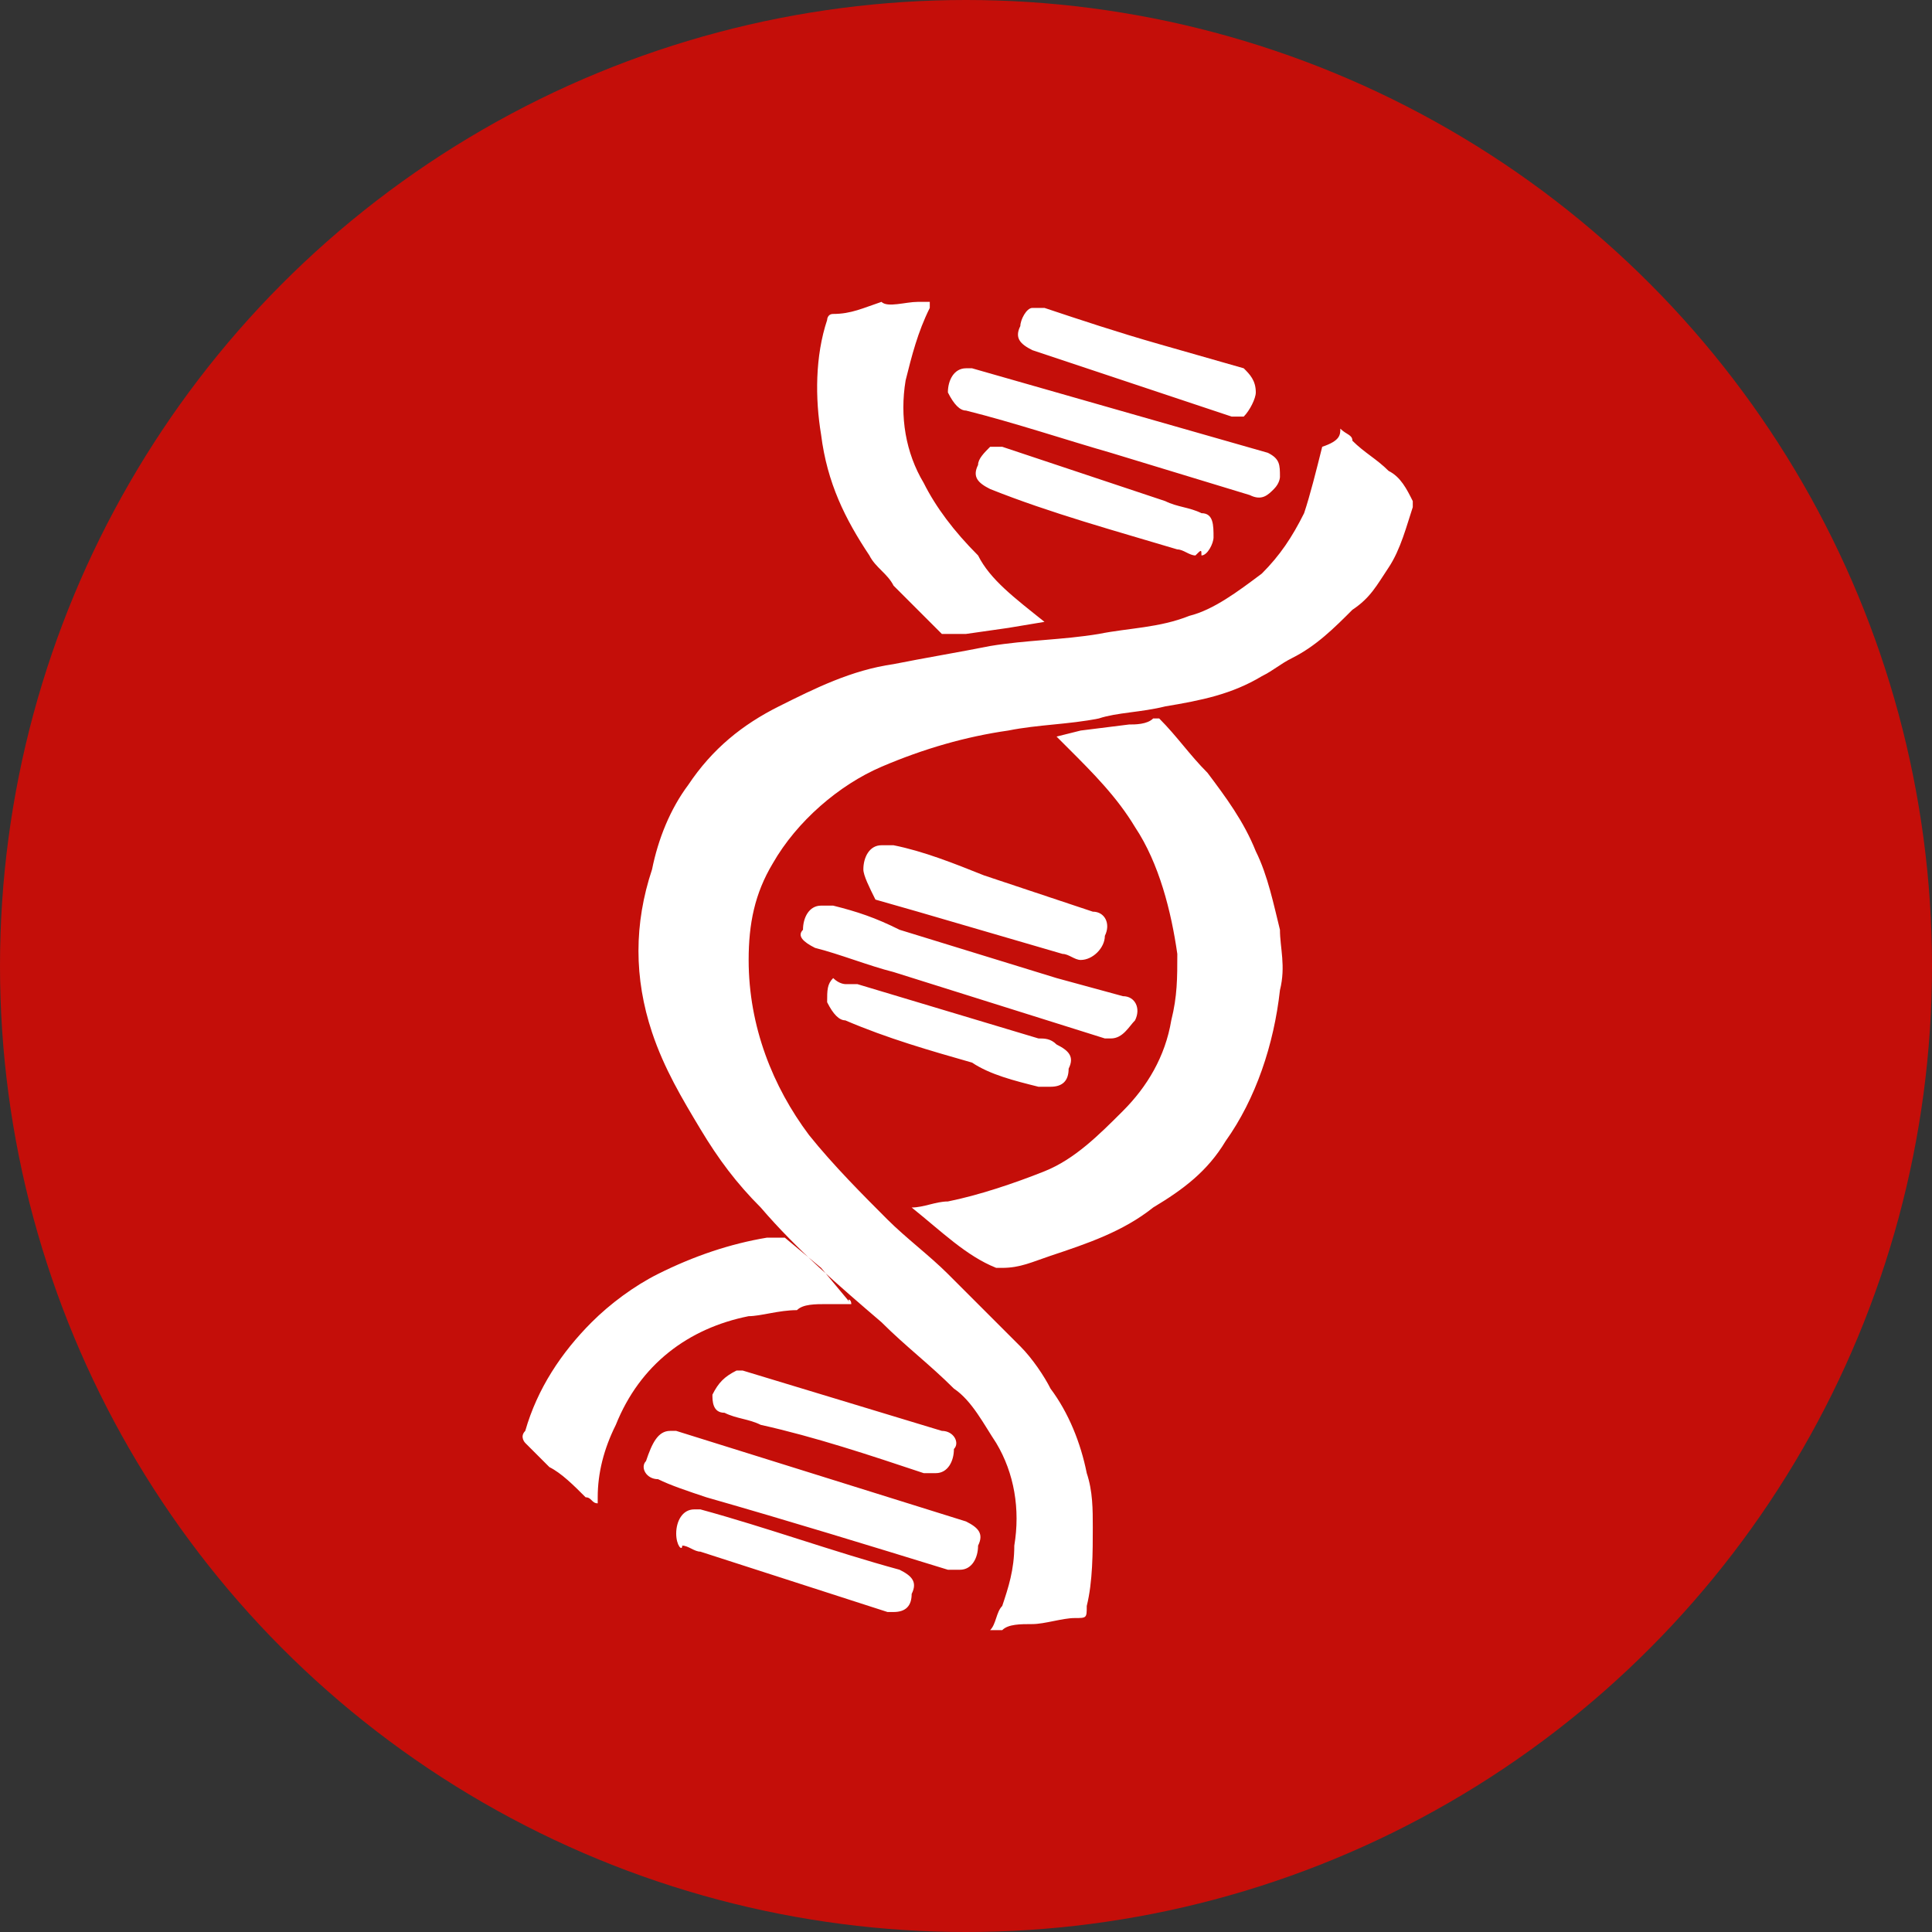 <svg enable-background="new 0 0 32 32" viewBox="0 0 32 32" xmlns="http://www.w3.org/2000/svg"><rect x="0" y="0" width="32" height="32" fill="#333333" stroke="none"/><g clip-rule="evenodd" fill-rule="evenodd"><circle cx="16" cy="16" fill="#c40e09" r="16"/><path d="m22.2 7.1c.1.1.2.1.2.2.2.2.4.3.6.5.2.1.3.3.4.5v.1c-.1.3-.2.7-.4 1s-.3.5-.6.7c-.3.3-.6.6-1 .8-.2.1-.3.2-.5.3-.5.3-1 .4-1.6.5-.4.1-.8.1-1.1.2-.5.1-1 .1-1.5.2-.7.1-1.4.3-2.1.6s-1.4.9-1.8 1.6c-.3.5-.4 1-.4 1.6 0 1.1.4 2.1 1 2.9.4.5.9 1 1.3 1.4.3.3.7.6 1 .9l1.2 1.2c.2.2.4.5.5.7.3.4.5.9.6 1.4.1.3.1.6.1.9 0 .4 0 .9-.1 1.3 0 .2 0 .2-.2.2s-.5.1-.7.1-.4 0-.5.1c-.1 0-.1 0-.2 0 .1-.1.1-.3.2-.4.1-.3.2-.6.2-1 .1-.6 0-1.2-.3-1.7-.2-.3-.4-.7-.7-.9-.4-.4-.8-.7-1.2-1.1-.7-.6-1.4-1.2-2-1.9-.4-.4-.7-.8-1-1.3s-.6-1-.8-1.6c-.3-.9-.3-1.8 0-2.7.1-.5.3-1 .6-1.4.4-.6.9-1 1.5-1.3s1.2-.6 1.9-.7c.5-.1 1.1-.2 1.6-.3.6-.1 1.2-.1 1.8-.2.5-.1 1-.1 1.5-.3.4-.1.8-.4 1.2-.7.3-.3.5-.6.7-1 .1-.3.2-.7.3-1.1.3-.1.3-.2.3-.3zm-7.1 12.9c.2 0 .4-.1.6-.1.5-.1 1.1-.3 1.6-.5s.9-.6 1.3-1 .7-.9.8-1.5c.1-.4.1-.7.1-1.1-.1-.7-.3-1.5-.7-2.1-.3-.5-.7-.9-1.1-1.3-.1-.1-.1-.1-.2-.2l.4-.1.8-.1c.1 0 .3 0 .4-.1h.1c.3.3.5.6.8.9.3.4.6.8.8 1.3.2.4.3.9.4 1.3 0 .3.1.6 0 1-.1.9-.4 1.8-.9 2.5-.3.5-.7.8-1.2 1.1-.5.4-1.1.6-1.7.8-.3.1-.5.2-.8.2h-.1c-.5-.2-.9-.6-1.4-1 .1 0 .1 0 0 0zm2.2-9.7-.6.1-.7.1c-.1 0-.2 0-.3 0h-.1c-.3-.3-.5-.5-.8-.8-.1-.2-.3-.3-.4-.5-.4-.6-.7-1.2-.8-2-.1-.6-.1-1.3.1-1.9 0 0 0-.1.1-.1.3 0 .5-.1.8-.2.1.1.4 0 .6 0h.2v.1c-.2.4-.3.8-.4 1.2-.1.6 0 1.2.3 1.7.2.4.5.8.9 1.2.2.4.6.7 1.1 1.1-.1-.1-.1-.1 0 0zm-3.2 11.3h-.4c-.2 0-.4 0-.5.1-.3 0-.6.1-.8.1-1 .2-1.8.8-2.2 1.8-.2.4-.3.8-.3 1.2v.1c-.1 0-.1-.1-.2-.1-.2-.2-.4-.4-.6-.5-.1-.1-.3-.3-.4-.4 0 0-.1-.1 0-.2.2-.7.6-1.3 1.1-1.8.3-.3.7-.6 1.1-.8.6-.3 1.2-.5 1.8-.6h.2.1l.6.5.5.6c-.1-.1 0-.1 0 0zm4.3-4.4h-.1l-3.5-1.1c-.4-.1-.9-.3-1.3-.4-.2-.1-.3-.2-.2-.3 0-.2.1-.4.3-.4h.2c.4.1.7.2 1.1.4l2.6.8 1.1.3c.2 0 .3.2.2.4-.1.1-.2.3-.4.3zm-7.3 6.5h.1l4.8 1.5c.2.1.3.2.2.4 0 .2-.1.4-.3.4-.1 0-.1 0-.2 0-1.3-.4-2.6-.8-4-1.2-.3-.1-.6-.2-.8-.3-.2 0-.3-.2-.2-.3.1-.3.2-.5.4-.5zm10.1-15.8s0 .1-.1.2-.2.2-.4.1l-2.3-.7c-.7-.2-1.6-.5-2.4-.7-.1 0-.2-.1-.3-.3 0-.2.1-.4.3-.4h.1l4.9 1.4c.2.1.2.2.2.4zm-6.9 6.5c0-.2.1-.4.3-.4h.2c.5.1 1 .3 1.5.5l1.8.6c.2 0 .3.2.2.4 0 .2-.2.4-.4.4-.1 0-.2-.1-.3-.1l-2.4-.7-.7-.2c-.1-.2-.2-.4-.2-.5zm-.3 1.9h.2l3 .9c.1 0 .2 0 .3.1.2.1.3.2.2.4 0 .2-.1.3-.3.3-.1 0-.1 0-.2 0-.4-.1-.8-.2-1.1-.4-.7-.2-1.4-.4-2.1-.7-.1 0-.2-.1-.3-.3 0-.2 0-.3.1-.4.1.1.2.1.2.1zm-2.8 9.1c0-.2.1-.4.3-.4h.1c1.1.3 2.2.7 3.3 1 .2.1.3.2.2.4 0 .2-.1.3-.3.3h-.1l-3.1-1c-.1 0-.2-.1-.3-.1 0 .1-.1 0-.1-.2zm1-2.7h.1l3.3 1c.2 0 .3.2.2.3 0 .2-.1.4-.3.4-.1 0-.1 0-.2 0-.9-.3-1.8-.6-2.7-.8-.2-.1-.4-.1-.6-.2-.2 0-.2-.2-.2-.3.1-.2.2-.3.4-.4zm7.6-13.5c-.1 0-.2-.1-.3-.1-1-.3-2.1-.6-3.1-1-.2-.1-.3-.2-.2-.4 0-.1.1-.2.2-.3h.2c.9.3 1.8.6 2.7.9.2.1.4.1.6.2.2 0 .2.2.2.4 0 .1-.1.3-.2.3 0-.1 0-.1-.1 0zm1-2.7c0 .1-.1.3-.2.4-.1 0-.2 0-.2 0l-2.4-.8-.9-.3c-.2-.1-.3-.2-.2-.4 0-.1.1-.3.2-.3h.2c.6.2 1.2.4 1.9.6l1.4.4c.1.1.2.2.2.4z" fill="#fff"/></g></svg>